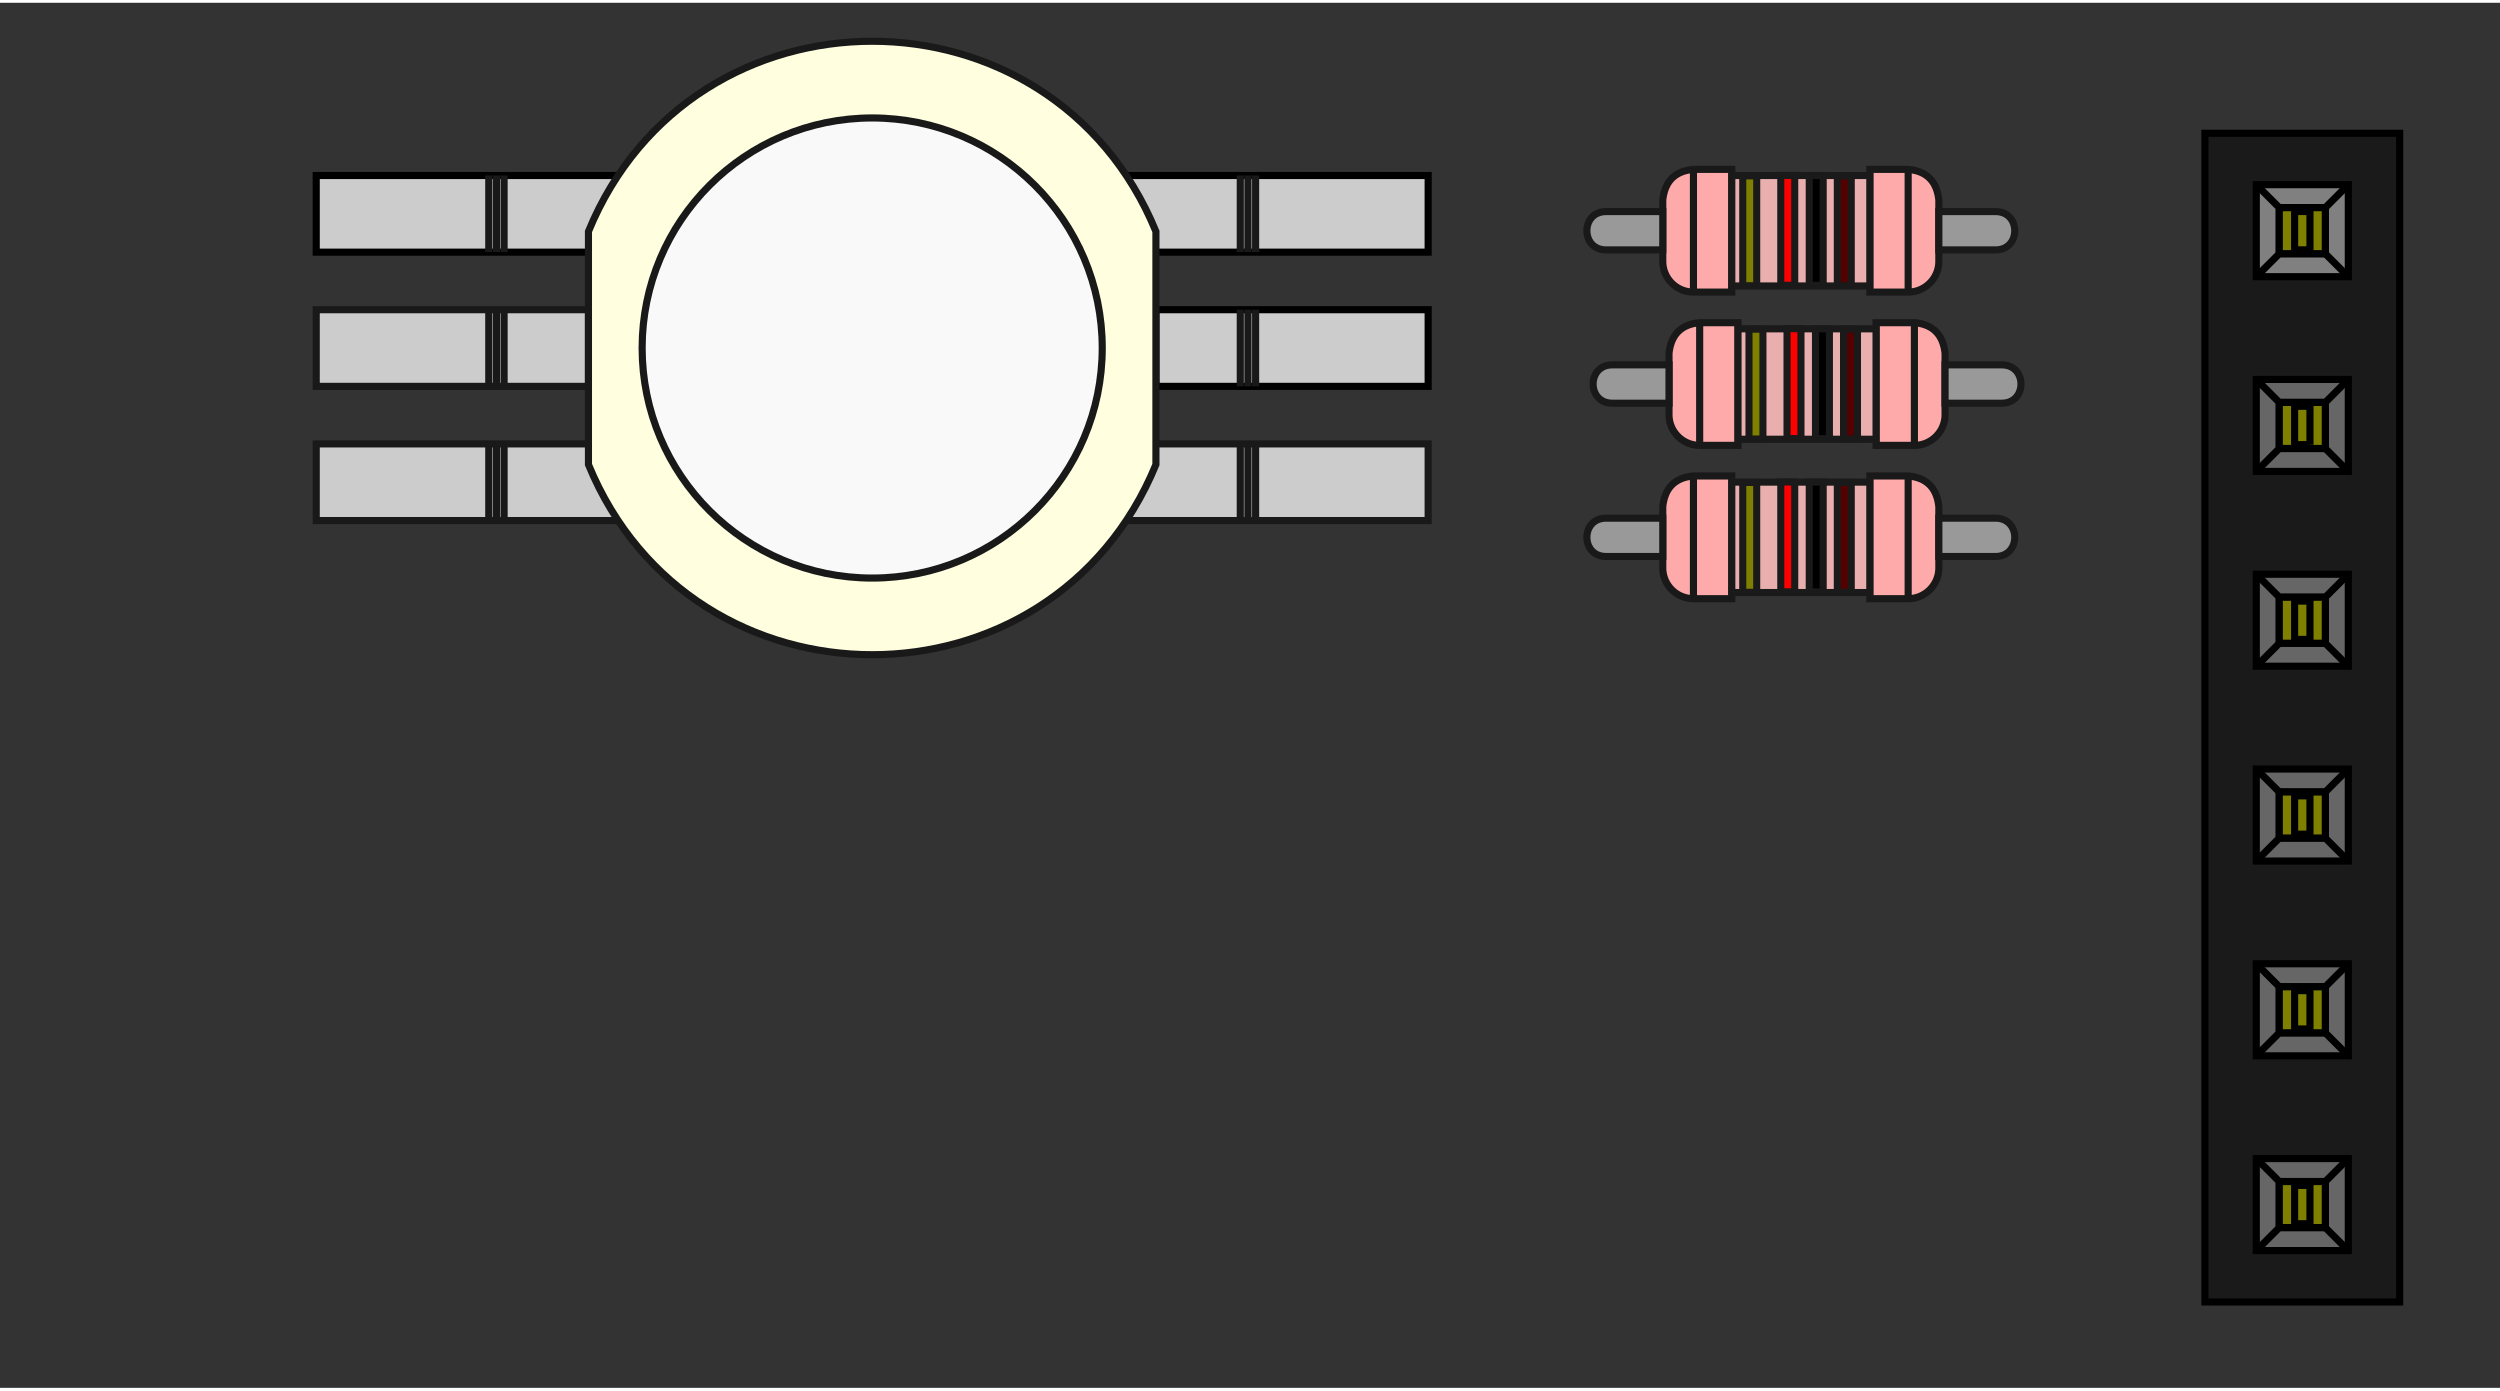 <svg width="160" height="89" viewBox="0 0 12835 7110.9" xmlns="http://www.w3.org/2000/svg"><rect x="0" y="0" width="12835" height="7110.9" fill="#333333" stroke="none"/><g clip-path="url(#a)" mask="url(#b)" transform="translate(-57471 -23633)"><defs><clipPath id="a"><path d="M70275 23622H57480v7086h12795v-7086" fill-rule="evenodd"/></clipPath></defs><g fill="#313d63" stroke="#313d63"><path d="M70275 23622H57480v7086h12795v-7086" fill-rule="evenodd"/><g fill-opacity="0" stroke-linecap="round" stroke-linejoin="round" stroke-width="19.685" fill="none" stroke="#000"><path d="M70275 30708v-7086M57480 30708h12795M57480 23622v7086M70275 23622H57480"/></g></g><g stroke-linecap="round" stroke-linejoin="round" stroke-width="0" stroke="none" fill="#9c6b28"><g fill-rule="evenodd"><path d="M64817 24917h-882v-380.7h882zM64785 25596h-850.3v-361.7h850.3zM64817 26294h-875.6v-380.8h875.6zM59987 24900h-880.4v-387.1h880.4zM59982 25610h-884.7v-404.1h884.7zM59982 26299h-884.7v-399.8h884.7z"/></g><circle cx="65716" cy="26378" r="275.59"/><circle cx="67716" cy="26378" r="275.59"/><circle cx="65748" cy="25591" r="275.59"/><circle cx="67748" cy="25591" r="275.59"/><circle cx="65716" cy="24803" r="275.59"/><circle cx="67716" cy="24803" r="275.59"/><circle cx="69291" cy="29803" r="334.65"/><circle cx="69291" cy="28803" r="334.65"/><circle cx="69291" cy="27803" r="334.65"/><circle cx="69291" cy="26803" r="334.65"/><circle cx="69291" cy="25803" r="334.65"/><path d="M68957 25138v-669.3h669.3v669.3z" fill-rule="evenodd"/></g><g fill="#212d53" stroke="#212d53" stroke-linecap="round" stroke-linejoin="round"><g fill-rule="evenodd" stroke-width="0" stroke="none"><path d="M64817 24917h-882v-380.7h882zM64785 25596h-850.3v-361.7h850.3zM64817 26294h-875.6v-380.8h875.6zM59987 24900h-880.4v-387.1h880.4zM59982 25610h-884.7v-404.1h884.7zM59982 26299h-884.7v-399.8h884.7z"/></g><g stroke-width="0" stroke="none"><circle cx="65716" cy="26378" r="275.59"/><circle cx="67716" cy="26378" r="275.59"/><circle cx="65748" cy="25591" r="275.59"/><circle cx="67748" cy="25591" r="275.59"/><circle cx="65716" cy="24803" r="275.59"/><circle cx="67716" cy="24803" r="275.59"/><circle cx="69291" cy="29803" r="334.65"/><circle cx="69291" cy="28803" r="334.65"/><circle cx="69291" cy="27803" r="334.65"/><circle cx="69291" cy="26803" r="334.65"/><circle cx="69291" cy="25803" r="334.65"/><path d="M68957 25138v-669.3h669.3v669.3z" fill-rule="evenodd"/><circle cx="58661" cy="26378" r="157.48"/><circle cx="58268" cy="25591" r="157.48"/><circle cx="57874" cy="24803" r="157.48"/></g><g fill-opacity="0" stroke-width="196.85" fill="none"><path d="M65640 24726l76 77M64376 24726h1264M64360 25415h818M65354 25590h394M65178 25415l176 175M64379 26103h700M65354 26377h362M65079 26103l275 274M58940 26099l-279 278M59540 26099h-600M58450 25407l-183 183M59540 25407h-1090M57970 24706l-96 97M59546 24706h-1576"/></g><g stroke-width="0" stroke="none"><circle cx="58661" cy="26378" r="68.898"/><circle cx="58268" cy="25591" r="68.898"/><circle cx="57874" cy="24803" r="68.898"/><circle cx="65716" cy="26378" r="68.898"/><circle cx="67716" cy="26378" r="68.898"/><circle cx="65748" cy="25591" r="68.898"/><circle cx="67748" cy="25591" r="68.898"/><circle cx="65716" cy="24803" r="68.898"/><circle cx="67716" cy="24803" r="68.898"/><circle cx="69291" cy="29803" r="68.898"/><circle cx="69291" cy="28803" r="68.898"/><circle cx="69291" cy="27803" r="68.898"/><circle cx="69291" cy="26803" r="68.898"/><circle cx="69291" cy="25803" r="68.898"/><circle cx="69291" cy="24803" r="68.898"/></g></g><g fill="#b5ae30" mask="url(#c)" stroke="#b5ae30" stroke-linecap="round" stroke-linejoin="round"><g fill-rule="evenodd" stroke-width="0" stroke="none"><path d="M64817 24917h-882v-380.7h882zM64785 25596h-850.3v-361.7h850.3zM64817 26294h-875.6v-380.8h875.6zM59987 24900h-880.4v-387.1h880.4zM59982 25610h-884.7v-404.1h884.7zM59982 26299h-884.7v-399.8h884.7z"/></g><g stroke-width="0" stroke="none"><circle cx="65716" cy="26378" r="275.59"/><circle cx="67716" cy="26378" r="275.59"/><circle cx="65748" cy="25591" r="275.59"/><circle cx="67748" cy="25591" r="275.59"/><circle cx="65716" cy="24803" r="275.59"/><circle cx="67716" cy="24803" r="275.59"/><circle cx="69291" cy="29803" r="334.65"/><circle cx="69291" cy="28803" r="334.65"/><circle cx="69291" cy="27803" r="334.65"/><circle cx="69291" cy="26803" r="334.65"/><circle cx="69291" cy="25803" r="334.65"/><path d="M68957 25138v-669.3h669.3v669.3z" fill-rule="evenodd"/><circle cx="58661" cy="26378" r="157.48"/><circle cx="58268" cy="25591" r="157.48"/><circle cx="57874" cy="24803" r="157.48"/></g><g fill-opacity="0" stroke-width="196.85" fill="none"><path d="M65640 24726l76 77M64376 24726h1264M64360 25415h818M65354 25590h394M65178 25415l176 175M64379 26103h700M65354 26377h362M65079 26103l275 274M58940 26099l-279 278M59540 26099h-600M58450 25407l-183 183M59540 25407h-1090M57970 24706l-96 97M59546 24706h-1576"/></g><g stroke-width="0" stroke="none"><circle cx="58661" cy="26378" r="68.898"/><circle cx="58268" cy="25591" r="68.898"/><circle cx="57874" cy="24803" r="68.898"/><circle cx="65716" cy="26378" r="68.898"/><circle cx="67716" cy="26378" r="68.898"/><circle cx="65748" cy="25591" r="68.898"/><circle cx="67748" cy="25591" r="68.898"/><circle cx="65716" cy="24803" r="68.898"/><circle cx="67716" cy="24803" r="68.898"/><circle cx="69291" cy="29803" r="68.898"/><circle cx="69291" cy="28803" r="68.898"/><circle cx="69291" cy="27803" r="68.898"/><circle cx="69291" cy="26803" r="68.898"/><circle cx="69291" cy="25803" r="68.898"/><circle cx="69291" cy="24803" r="68.898"/></g></g><defs><mask id="c"><g fill-opacity="1" stroke="#fff" stroke-linecap="round" stroke-linejoin="round" stroke-width="0" fill="#fff"><path d="M64817 24917h-882v-380.7h882zM64785 25596h-850.3v-361.7h850.3zM64817 26294h-875.6v-380.8h875.6zM59987 24900h-880.4v-387.1h880.4zM59982 25610h-884.7v-404.1h884.7zM59982 26299h-884.7v-399.8h884.7z" fill-rule="evenodd"/><circle cx="65716" cy="26378" r="275.59"/><circle cx="67716" cy="26378" r="275.59"/><circle cx="65748" cy="25591" r="275.59"/><circle cx="67748" cy="25591" r="275.59"/><circle cx="65716" cy="24803" r="275.59"/><circle cx="67716" cy="24803" r="275.59"/><circle cx="69291" cy="29803" r="334.65"/><circle cx="69291" cy="28803" r="334.65"/><circle cx="69291" cy="27803" r="334.65"/><circle cx="69291" cy="26803" r="334.65"/><circle cx="69291" cy="25803" r="334.65"/><path d="M68957 25138v-669.3h669.3v669.3z" fill-rule="evenodd"/></g></mask></defs><defs><mask id="d"><g fill-opacity="1" stroke="#000" stroke-linecap="round" stroke-linejoin="round" stroke-width="0"><path d="M64817 24917h-882v-380.7h882zM64785 25596h-850.3v-361.7h850.3zM64817 26294h-875.6v-380.8h875.6zM59987 24900h-880.4v-387.1h880.4zM59982 25610h-884.7v-404.1h884.7zM59982 26299h-884.7v-399.8h884.7z" fill-rule="evenodd"/><circle cx="65716" cy="26378" r="275.59"/><circle cx="67716" cy="26378" r="275.59"/><circle cx="65748" cy="25591" r="275.59"/><circle cx="67748" cy="25591" r="275.59"/><circle cx="65716" cy="24803" r="275.59"/><circle cx="67716" cy="24803" r="275.59"/><circle cx="69291" cy="29803" r="334.65"/><circle cx="69291" cy="28803" r="334.65"/><circle cx="69291" cy="27803" r="334.65"/><circle cx="69291" cy="26803" r="334.65"/><circle cx="69291" cy="25803" r="334.65"/><path d="M68957 25138v-669.3h669.3v669.3z" fill-rule="evenodd"/></g><path fill="#fff" d="M57470 23414h14840v7830H57470z"/></mask></defs><g fill="none" fill-opacity="0" mask="url(#d)" stroke="#f0f0f0" stroke-linecap="round" stroke-linejoin="round"><g stroke-width="62.992"><circle cx="61949" cy="25406" r="1181.1"/><path d="M63877 25897v394M63877 25208v394M63877 24519v394M60492 24807v1196M63405 26003v-1196M59094 24519h886M60646 24519h-587M60059 24913h433M60646 26291h-587M59094 26291h886M60059 25897h433M59094 24913h886M60019 24913v-394M59094 25208h886M60059 25208h433M60059 25602h433M59094 25602h886M60019 25602v-394M59094 25897h886M60019 26291v-394M59094 24913v-394M59094 25602v-394M59094 26291v-394M63250 24519h588M64803 24519h-886M63838 24913h-433M64803 26291h-886M63250 26291h588M63838 25897h-433M64803 24913h-886M63838 25208h-433M64803 25208h-886M63838 25602h-433M64803 25602h-886M64803 25897h-886M64803 24913v-394M64803 25602v-394M64803 26291v-394M60059 24519v394M60059 25897v394M60059 25208v394M59980 24913v-394M59980 25602v-394M59980 26291v-394M63838 24913v-394M63838 26291v-394M63838 25602v-394M63917 24519v394M63917 25208v394M63917 25897v394M63406 24807a1574.8 1574.8 0 0 0-2913.4.1M60492 26004a1574.8 1574.8 0 0 0 2913.5-.1"/></g><g stroke-width="47.244"><path d="M67472 26015h-1512M67472 26740h-1512M67503 25952h-1511M67503 25228h-1511M67472 25165h-1512M67472 24440h-1512M68767 25303h1047M68767 25303v5023M68767 30326h1047M69814 25303v5023M69814 24279v524M69291 24279h523"/></g></g><g fill-opacity="0" stroke-linecap="round" stroke-linejoin="round" stroke-width="19.685" fill="none" stroke="#000"><path d="M70275 30708v-7086M57480 30708h12795M57480 23622v7086M70275 23622H57480"/></g><defs><mask id="b"><path fill="#fff" d="M57470 23414h14840v7830H57470z"/><path stroke="#000" stroke-linecap="round" stroke-width="275" d="M65716 26376h0M67716 26376h0M65748 25590h0M67748 25590h0M65716 24804h0M67716 24804h0"/><path stroke="#000" stroke-linecap="round" stroke-width="393" d="M69291 29803h0M69291 28803h0M69291 27803h0M69291 26803h0M69291 25803h0M69291 24803h0"/></mask></defs></g><g transform="rotate(-90 2482 890) scale(393.7)" stroke-width=".093"><path d="M5.313.08v3.55l1 .392V.08z" fill="#ccc" stroke="#000"/><path d="M3.563.08h1v3.55h-1zM2.813.08h-1v3.942l1-.392z" fill="#ccc" fill-rule="evenodd" stroke="#191919"/><path d="M5.313 14.58v-3.55l1-.393v3.943z" fill="#ccc" stroke="#000"/><path d="M2.813 14.58h-1v-3.943l1 .393z" fill="#ccc" fill-rule="evenodd" stroke="#191919"/><path d="M3.563 14.58v-3.55h1v3.55z" fill="#ccc" stroke="#000"/><circle transform="scale(1 -1)" cx="4.063" cy="-7.33" r="3" fill="none" stroke="#191919"/><path d="M2.813 12.23h-1M4.563 12.23h-1M6.313 12.23h-1" fill="none" stroke="#191919"/><path d="M2.543 11.03h3.04c3.307-1.358 3.307-6.042 0-7.4h-3.04c-3.306 1.358-3.306 6.042 0 7.4z" fill="#ffffe0" fill-rule="evenodd" stroke="#191919"/><path d="M6.313 2.43h-1M5.313 2.43h1M4.563 2.43h-1M3.563 2.43h1M2.813 2.43h-1M1.813 2.43h1" fill="none" stroke="#191919"/><circle transform="scale(1 -1)" cx="4.063" cy="-7.33" r="3" fill="#f9f9f9" stroke="#191919"/><path d="M6.313 2.53h-1M2.813 2.53h-1M4.563 2.53h-1M5.313 2.33h1M3.563 2.33h1M1.813 2.33h1M5.313 12.13h1M1.813 12.13h1M3.563 12.13h1M6.313 12.33h-1M4.563 12.33h-1M2.813 12.33h-1" fill="none" stroke="#191919"/></g><g transform="matrix(-393.7 0 0 393.7 10245.339 2744.332)" fill="#faa" stroke-width=".093"><path d="M1.14.8V-.8M3.94.8V-.8M1.14-.8c-.24.021-.374.155-.4.4v.8c0 .22.18.4.4.4h.5V-.8zM3.44-.8V.8h.5a.4.4 0 0 0 .4-.4v-.8c-.026-.245-.16-.379-.4-.4z" fill-rule="evenodd" stroke="#191919"/><path d="M4.34.25h.74c.333 0 .333-.5 0-.5h-.74 0z" fill="#999" fill-rule="evenodd" stroke="#191919"/></g><path d="M9954.017 2842.772v-196.85h291.338c131.232 0 131.232 196.85 0 196.85z" fill="#999" stroke="#1a1a1a" stroke-width="36.614"/><path d="M8891.027 3027.811v-566.928h708.66v566.928z" fill="#e9afaf" stroke="#1a1a1a" stroke-width="36.614"/><path fill="#500" opacity=".997" stroke="#1a1a1a" stroke-width="36.22" d="M9504.372 3026.536h-71.654v-563.779h71.654z"/><path opacity=".997" stroke="#1a1a1a" stroke-width="36.22" d="M9360.278 3024.567h-71.654V2460.79h71.654z"/><path fill="red" opacity=".997" stroke="#1a1a1a" stroke-width="36.22" d="M9214.215 3024.173h-71.654v-563.778h71.654z"/><path fill="olive" opacity=".997" stroke="#1a1a1a" stroke-width="36.22" d="M9018.94 3026.536h-71.654v-563.779h71.654z"/><g><g transform="matrix(-393.7 0 0 393.7 10277.339 1957.332)" fill="#faa" stroke-width=".093"><path d="M1.14.8V-.8M3.94.8V-.8M1.14-.8c-.24.021-.374.155-.4.4v.8c0 .22.18.4.4.4h.5V-.8zM3.44-.8V.8h.5a.4.4 0 0 0 .4-.4v-.8c-.026-.245-.16-.379-.4-.4z" fill-rule="evenodd" stroke="#191919"/><path d="M4.34.25h.74c.333 0 .333-.5 0-.5h-.74 0z" fill="#999" fill-rule="evenodd" stroke="#191919"/></g><path d="M9986.017 2055.772v-196.85h291.338c131.232 0 131.232 196.85 0 196.85z" fill="#999" stroke="#1a1a1a" stroke-width="36.614"/><path d="M8923.027 2240.811v-566.928h708.66v566.928z" fill="#e9afaf" stroke="#1a1a1a" stroke-width="36.614"/><path fill="#500" opacity=".997" stroke="#1a1a1a" stroke-width="36.22" d="M9536.372 2239.536h-71.654v-563.779h71.654z"/><path opacity=".997" stroke="#1a1a1a" stroke-width="36.22" d="M9392.278 2237.567h-71.654V1673.79h71.654z"/><path fill="red" opacity=".997" stroke="#1a1a1a" stroke-width="36.22" d="M9246.215 2237.173h-71.654v-563.778h71.654z"/><path fill="olive" opacity=".997" stroke="#1a1a1a" stroke-width="36.22" d="M9050.94 2239.536h-71.654v-563.779h71.654z"/></g><g><g transform="matrix(-393.7 0 0 393.7 10245.339 1170.332)" fill="#faa" stroke-width=".093"><path d="M1.14.8V-.8M3.94.8V-.8M1.14-.8c-.24.021-.374.155-.4.4v.8c0 .22.18.4.4.4h.5V-.8zM3.44-.8V.8h.5a.4.4 0 0 0 .4-.4v-.8c-.026-.245-.16-.379-.4-.4z" fill-rule="evenodd" stroke="#191919"/><path d="M4.34.25h.74c.333 0 .333-.5 0-.5h-.74 0z" fill="#999" fill-rule="evenodd" stroke="#191919"/></g><path d="M9954.017 1268.772v-196.85h291.338c131.232 0 131.232 196.85 0 196.85z" fill="#999" stroke="#1a1a1a" stroke-width="36.614"/><path d="M8891.027 1453.811V886.883h708.66v566.928z" fill="#e9afaf" stroke="#1a1a1a" stroke-width="36.614"/><path fill="#500" opacity=".997" stroke="#1a1a1a" stroke-width="36.22" d="M9504.372 1452.536h-71.654V888.757h71.654z"/><path opacity=".997" stroke="#1a1a1a" stroke-width="36.22" d="M9360.278 1450.567h-71.654V886.79h71.654z"/><path fill="red" opacity=".997" stroke="#1a1a1a" stroke-width="36.22" d="M9214.215 1450.174h-71.654V886.395h71.654z"/><path fill="olive" opacity=".997" stroke="#1a1a1a" stroke-width="36.22" d="M9018.94 1452.536h-71.654V888.757h71.654z"/></g><g stroke-width=".093"><g transform="matrix(393.7 0 0 -393.7 11819.999 1169.999)"><path d="M1.27-13.97V1.27h-2.54v-15.24z" fill="#1a1a1a" fill-rule="evenodd" stroke="#000"/><path d="M-.6.6V-.6H.6V.6z" fill="gray" fill-rule="evenodd" stroke="#000"/><path d="M.6-3.14v1.2H-.6v-1.2zM.6-5.68v1.2H-.6v-1.2zM-.6-13.3H.6v1.2H-.6zM-.6-10.76H.6v1.2H-.6zM-.6-8.22H.6v1.2H-.6z" fill="#666" fill-rule="evenodd" stroke="#000"/><path d="M-.6.6l.299-.299M-.6-.6l.299.299M-.301.301v-.602M.6.6L.301.301M.301.301h-.602M.6-.6l-.299.299M.301-.301v.602M-.301-.301h.602M-.6-3.14l.299.299M.6-3.14l-.299.299M-.301-2.841h.602M-.6-1.94l.299-.299M-.301-2.239v-.602M.6-1.94l-.299-.299M.301-2.239h-.602M.301-2.841v.602M.6-5.68l-.299.299M.6-4.48l-.299-.299M.301-5.381v.602M-.6-5.68l.299.299M-.301-5.381h.602M-.6-4.48l.299-.299M-.301-4.779v-.602M.301-4.779h-.602M-.6-12.1l.299-.299M-.6-13.3l.299.299M-.301-12.399v-.602M.6-12.1l-.299-.299M.301-12.399h-.602M.6-13.3l-.299.299M.301-13.001v.602M-.301-13.001h.602M-.6-10.76l.299.299M.6-10.76l-.299.299M-.301-10.461h.602M-.6-9.56l.299-.299M-.301-9.859v-.602M.6-9.56l-.299-.299M.301-9.859h-.602M.301-10.461v.602M.6-8.22l-.299.299M.6-7.02l-.299-.299M.301-7.921v.602M-.6-8.22l.299.299M-.301-7.921h.602M-.6-7.02l.299-.299M-.301-7.319v-.602M.301-7.319h-.602" fill="none" stroke="#000"/><path d="M.3-.3v.6h-.6v-.6zM-.3-2.84h.6v.6h-.6zM.3-5.38v.6h-.6v-.6zM.3-13v.6h-.6v-.6zM-.3-10.46h.6v.6h-.6zM.3-7.92v.6h-.6v-.6z" fill="olive" fill-rule="evenodd" stroke="#000"/><path d="M-.1.25V.3M-.1-.25v.5M-.1-.3v.05M.1-.3v.05M-.1-.25h.2M.1-.25v.5M.1.25V.3M-.1.25h.2M-.1-2.29v.05M-.1-2.79v.5M-.1-2.84v.05" fill="none" stroke="#000"/><path d="M.1-2.84v.05" fill="olive" fill-rule="evenodd" stroke="#000"/><path d="M-.1-2.79h.2M.1-2.79v.5M.1-2.29v.05M-.1-2.29h.2M-.1-4.83v.05M-.1-5.33v.5M-.1-5.38v.05M.1-5.38v.05M-.1-5.33h.2M.1-5.33v.5M.1-4.83v.05M-.1-4.83h.2M-.1-12.45v.05M-.1-12.95v.5M-.1-13v.05M.1-13v.05M-.1-12.95h.2M.1-12.95v.5M.1-12.45v.05M-.1-12.45h.2M-.1-9.91v.05M-.1-10.41v.5M-.1-10.46v.05M.1-10.46v.05M-.1-10.41h.2M.1-10.41v.5M.1-9.91v.05M-.1-9.91h.2M-.1-7.37v.05M-.1-7.87v.5M-.1-7.92v.05M.1-7.92v.05M-.1-7.87h.2M.1-7.87v.5M.1-7.37v.05M-.1-7.37h.2" fill="none" stroke="#000"/></g></g></svg>
